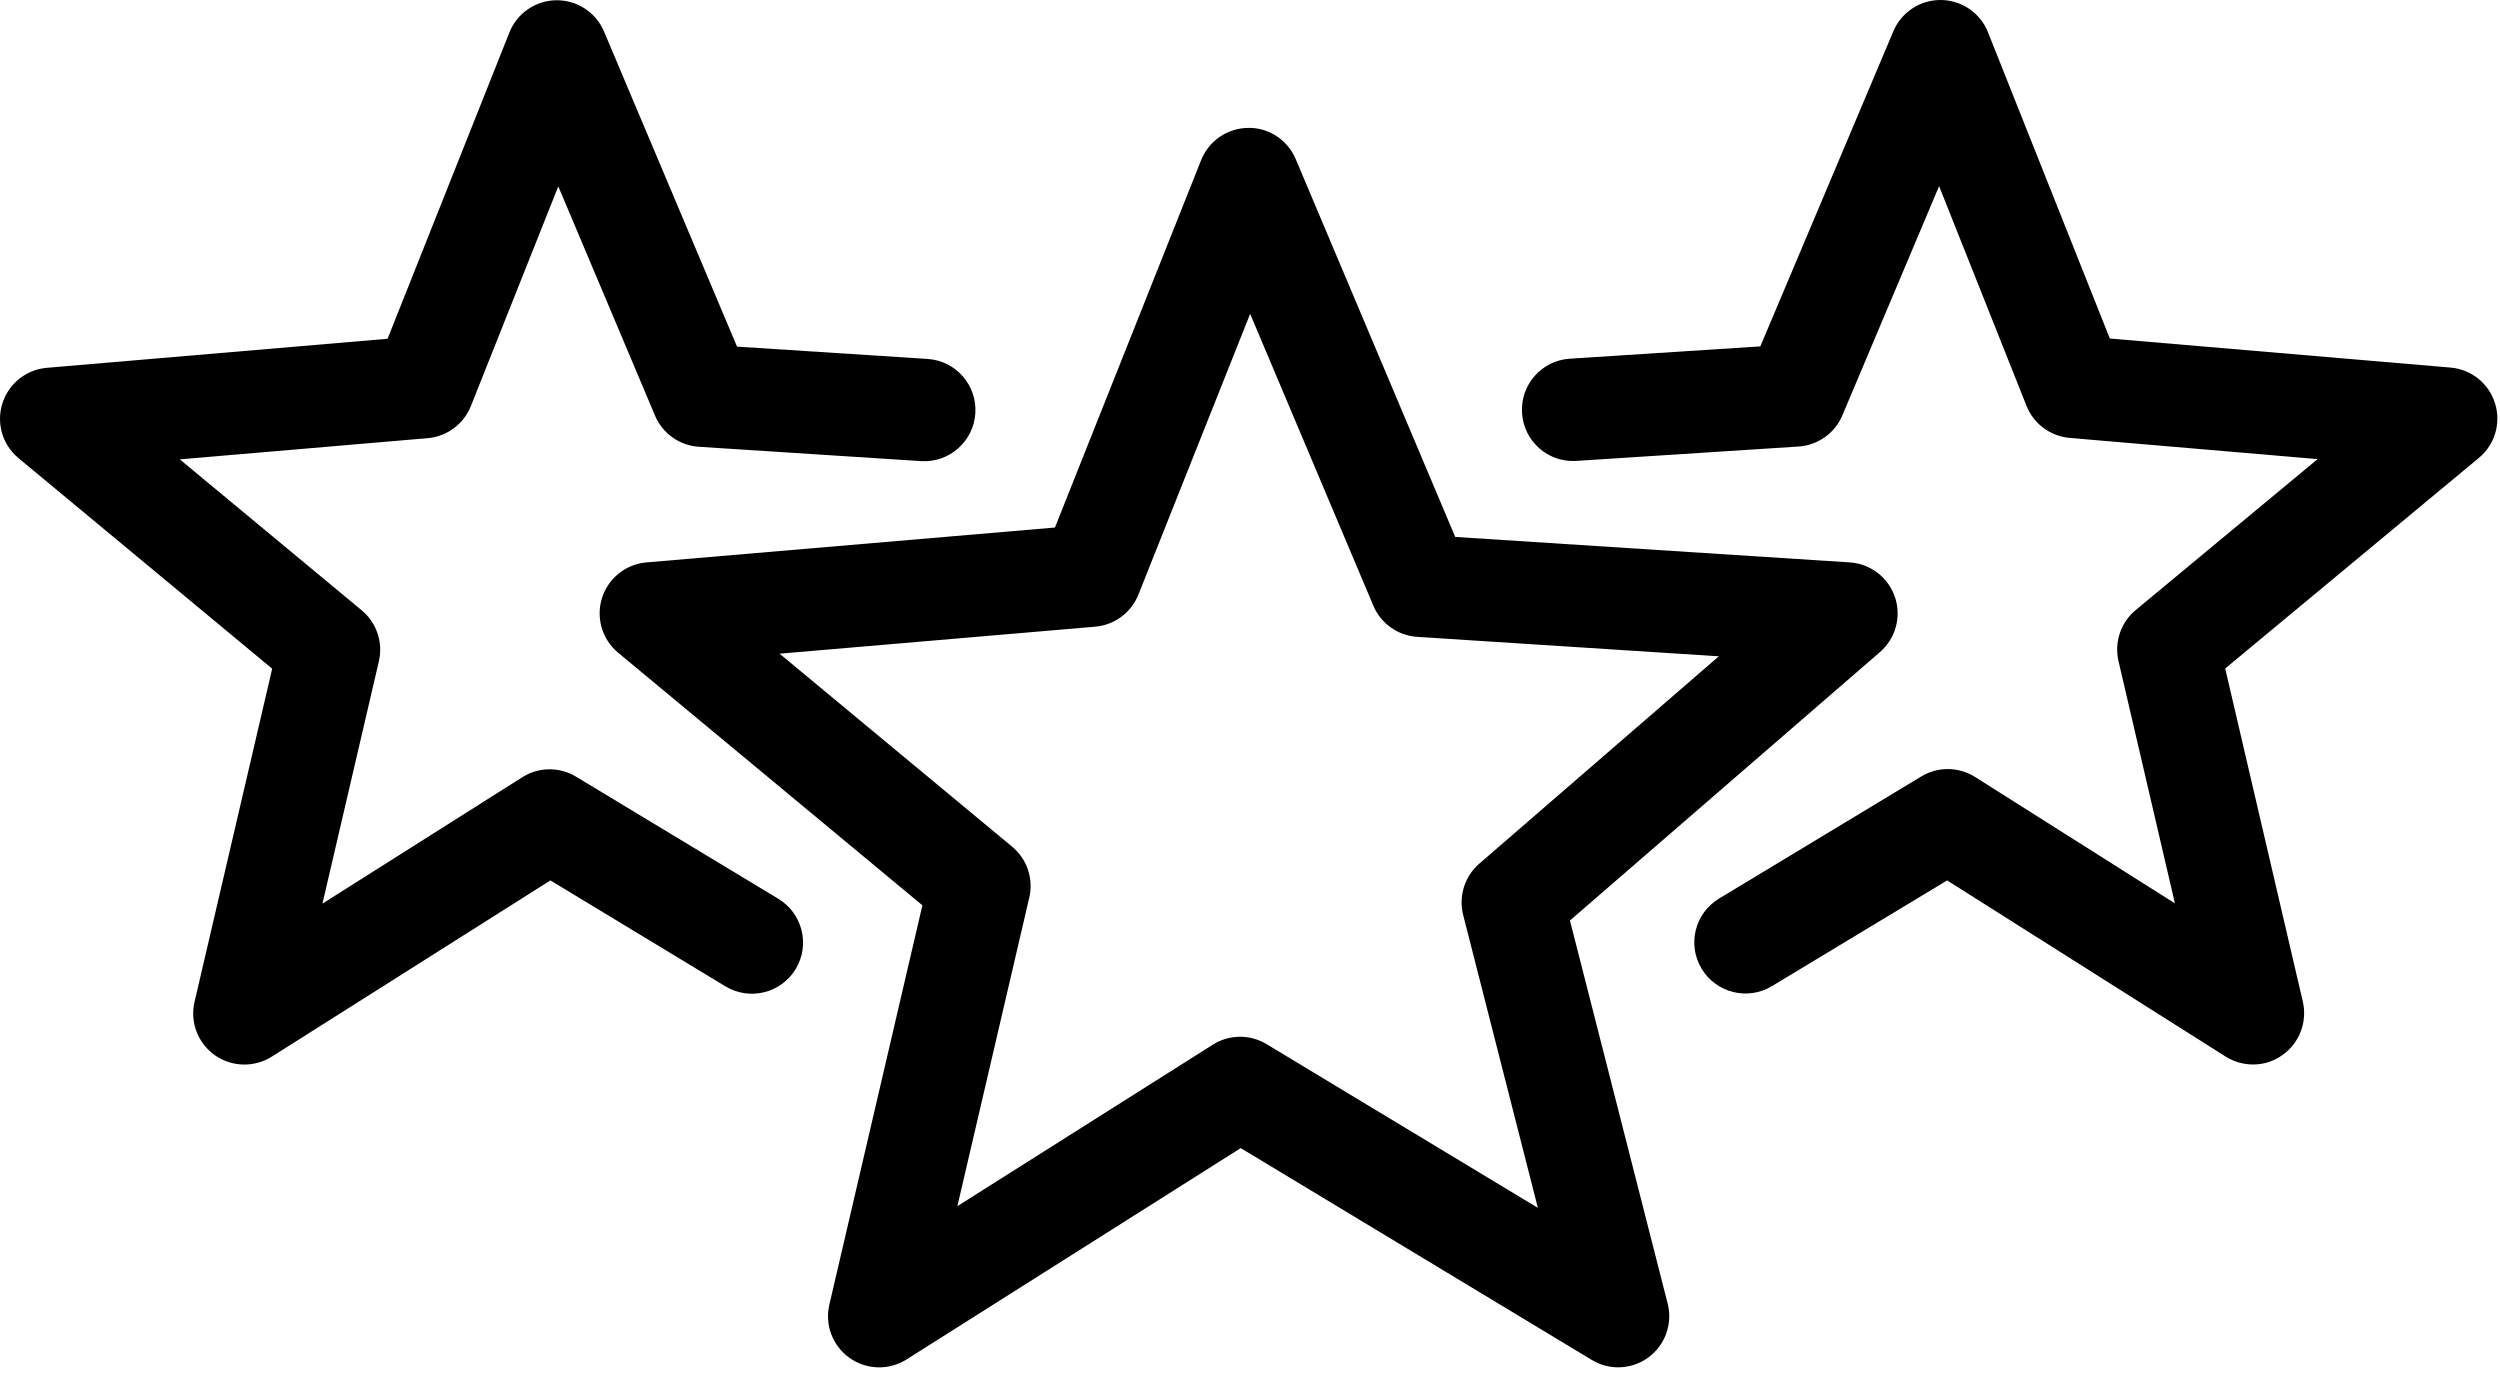 <svg width="101" height="56" viewBox="0 0 101 56" fill="none" xmlns="http://www.w3.org/2000/svg">
<path fill-rule="evenodd" clip-rule="evenodd" d="M65.378 55.24C65.009 55.24 64.64 55.143 64.309 54.942L50.125 46.383L36.624 54.922C35.915 55.369 35.006 55.346 34.321 54.859C33.636 54.371 33.314 53.521 33.506 52.707L37.265 36.575L24.973 26.37C24.326 25.835 24.07 24.96 24.32 24.162C24.571 23.363 25.28 22.792 26.116 22.721L42.62 21.312L48.525 6.47C48.835 5.691 49.585 5.177 50.423 5.167C51.26 5.147 52.024 5.659 52.349 6.432L58.791 21.692L74.732 22.721C75.567 22.774 76.29 23.33 76.556 24.123C76.825 24.917 76.583 25.798 75.951 26.343L63.426 37.188L67.374 52.666C67.581 53.477 67.276 54.336 66.603 54.834C66.246 55.101 65.812 55.24 65.378 55.24L65.378 55.24ZM50.102 41.885C50.471 41.885 50.84 41.984 51.171 42.184L62.13 48.797L59.112 36.966C58.92 36.208 59.171 35.405 59.762 34.893L69.44 26.515L57.255 25.729C56.473 25.678 55.788 25.192 55.484 24.472L50.506 12.68L45.992 24.022C45.702 24.748 45.026 25.252 44.247 25.318L31.495 26.409L40.89 34.206C41.492 34.704 41.761 35.502 41.583 36.263L38.678 48.729L48.997 42.205C49.334 41.991 49.718 41.885 50.102 41.885L50.102 41.885Z" fill="black"/>
<path d="M9.874 43.008C9.455 43.008 9.035 42.881 8.675 42.628C7.99 42.138 7.668 41.29 7.86 40.473L10.996 27.016L0.748 18.509C0.101 17.976 -0.156 17.102 0.095 16.302C0.346 15.501 1.054 14.931 1.891 14.86L15.658 13.686L20.58 1.311C20.889 0.533 21.639 0.019 22.478 0.01H22.499C23.328 0.01 24.078 0.506 24.403 1.274L29.777 14.004L37.473 14.501C38.614 14.574 39.476 15.557 39.404 16.698C39.331 17.838 38.344 18.703 37.208 18.629L28.235 18.05C27.453 17.999 26.768 17.512 26.464 16.793L22.555 7.529L19.023 16.406C18.734 17.132 18.058 17.633 17.279 17.702L7.264 18.558L14.612 24.656C15.215 25.157 15.483 25.953 15.307 26.716L13.027 36.506L21.099 31.401C21.76 30.981 22.602 30.972 23.273 31.378L31.445 36.312C32.422 36.902 32.735 38.171 32.147 39.148C31.556 40.125 30.287 40.438 29.31 39.85L22.236 35.569L10.981 42.688C10.642 42.901 10.258 43.008 9.874 43.008L9.874 43.008Z" fill="black"/>
<path d="M89.919 42.688C90.256 42.899 90.64 43.005 91.024 43.005C91.222 43.005 91.42 42.978 91.612 42.92C91.826 42.855 92.031 42.756 92.219 42.618C92.901 42.133 93.223 41.282 93.034 40.463L89.898 27.007L100.147 18.499C100.793 17.966 101.05 17.092 100.799 16.292C100.548 15.491 99.84 14.922 99.004 14.85L85.237 13.676L80.314 1.301C80.005 0.524 79.255 0.01 78.416 0H78.396C77.566 0 76.813 0.498 76.491 1.264L71.117 13.994L63.421 14.491C62.281 14.564 61.416 15.547 61.49 16.689C61.563 17.828 62.543 18.696 63.686 18.62L72.659 18.04C73.441 17.989 74.126 17.503 74.43 16.784L78.34 7.52L81.871 16.396C82.16 17.125 82.836 17.623 83.616 17.692L93.631 18.548L86.282 24.646C85.679 25.147 85.411 25.943 85.587 26.707L87.867 36.496L79.795 31.391C79.134 30.972 78.292 30.962 77.621 31.368L69.45 36.302C68.472 36.892 68.156 38.161 68.747 39.139C69.338 40.115 70.607 40.431 71.585 39.84L78.664 35.569L89.919 42.688Z" fill="black"/>
</svg>

